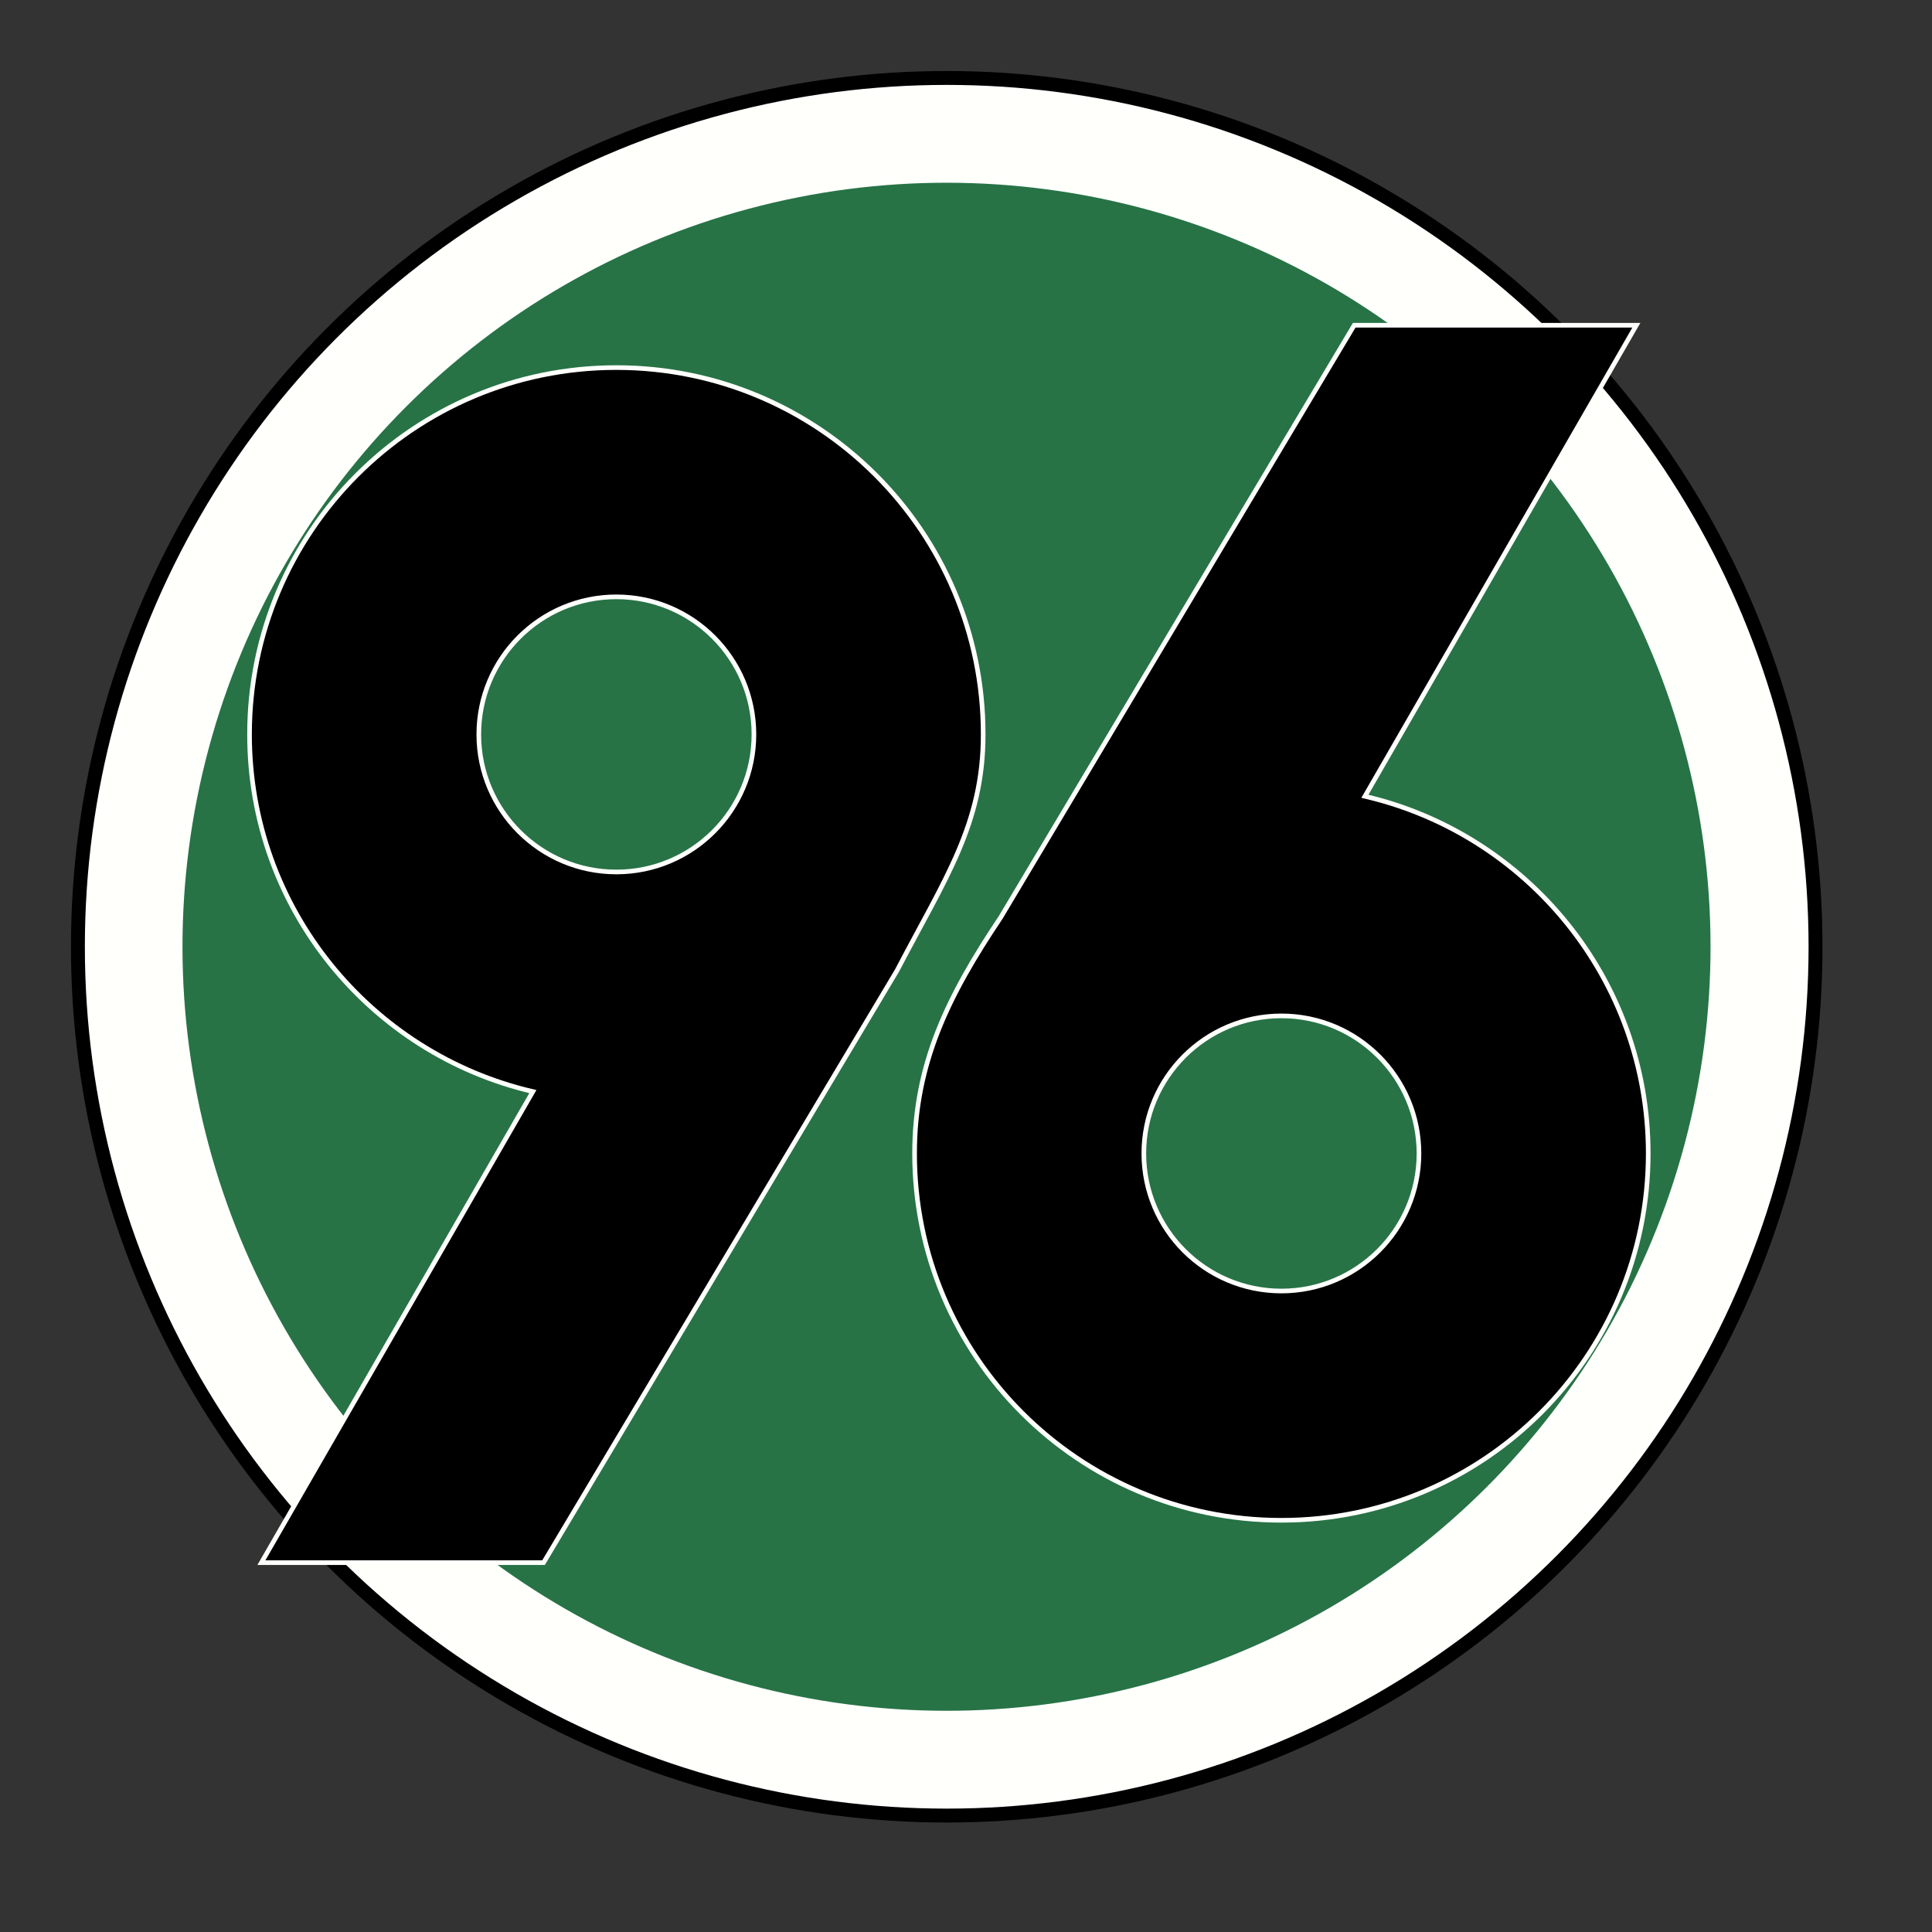 <svg enable-background="new 0 0 660 660" viewBox="0 0 660 660" xmlns="http://www.w3.org/2000/svg"><rect x="0" y="0" width="660" height="660" fill="#333333" stroke="none"/><circle cx="323.413" cy="323.428" fill="#fffffc" r="296.797" stroke="#000" stroke-width="4.75"/><ellipse cx="323.413" cy="323.428" fill="#277346" rx="261.038" ry="261.038" transform="matrix(.707 -.707 .707 .707 -133.973 323.418)"/><g stroke="#fffffc" stroke-width="1.583"><path d="m312.433 394.039c0 69.207 56.105 125.313 125.314 125.313 69.21 0 125.315-56.106 125.315-125.313 0-59.393-41.332-109.099-96.789-122.016 13.132-22.789 39.551-68.637 92.732-160.918h-96.385l-120.782 202.31c-17.87 26.67-29.405 49.912-29.405 80.624zm172.308 0c0 25.953-21.042 46.993-46.995 46.993-25.952 0-46.994-21.04-46.994-46.993 0-25.954 21.042-46.994 46.994-46.994 25.954 0 46.995 21.04 46.995 46.994z"/><path d="m335.873 250.885c0-69.208-56.106-125.313-125.317-125.313-69.207 0-125.313 56.105-125.313 125.313 0 59.391 41.332 109.097 96.791 122.015-13.132 22.789-39.552 68.636-92.733 160.918h96.385l120.78-202.308c16.391-31.4 29.407-49.911 29.407-80.625zm-172.307 0c0-25.952 21.037-46.993 46.99-46.993 25.954 0 46.995 21.04 46.995 46.993 0 25.954-21.042 46.994-46.995 46.994-25.952 0-46.99-21.04-46.99-46.994z"/></g></svg>
